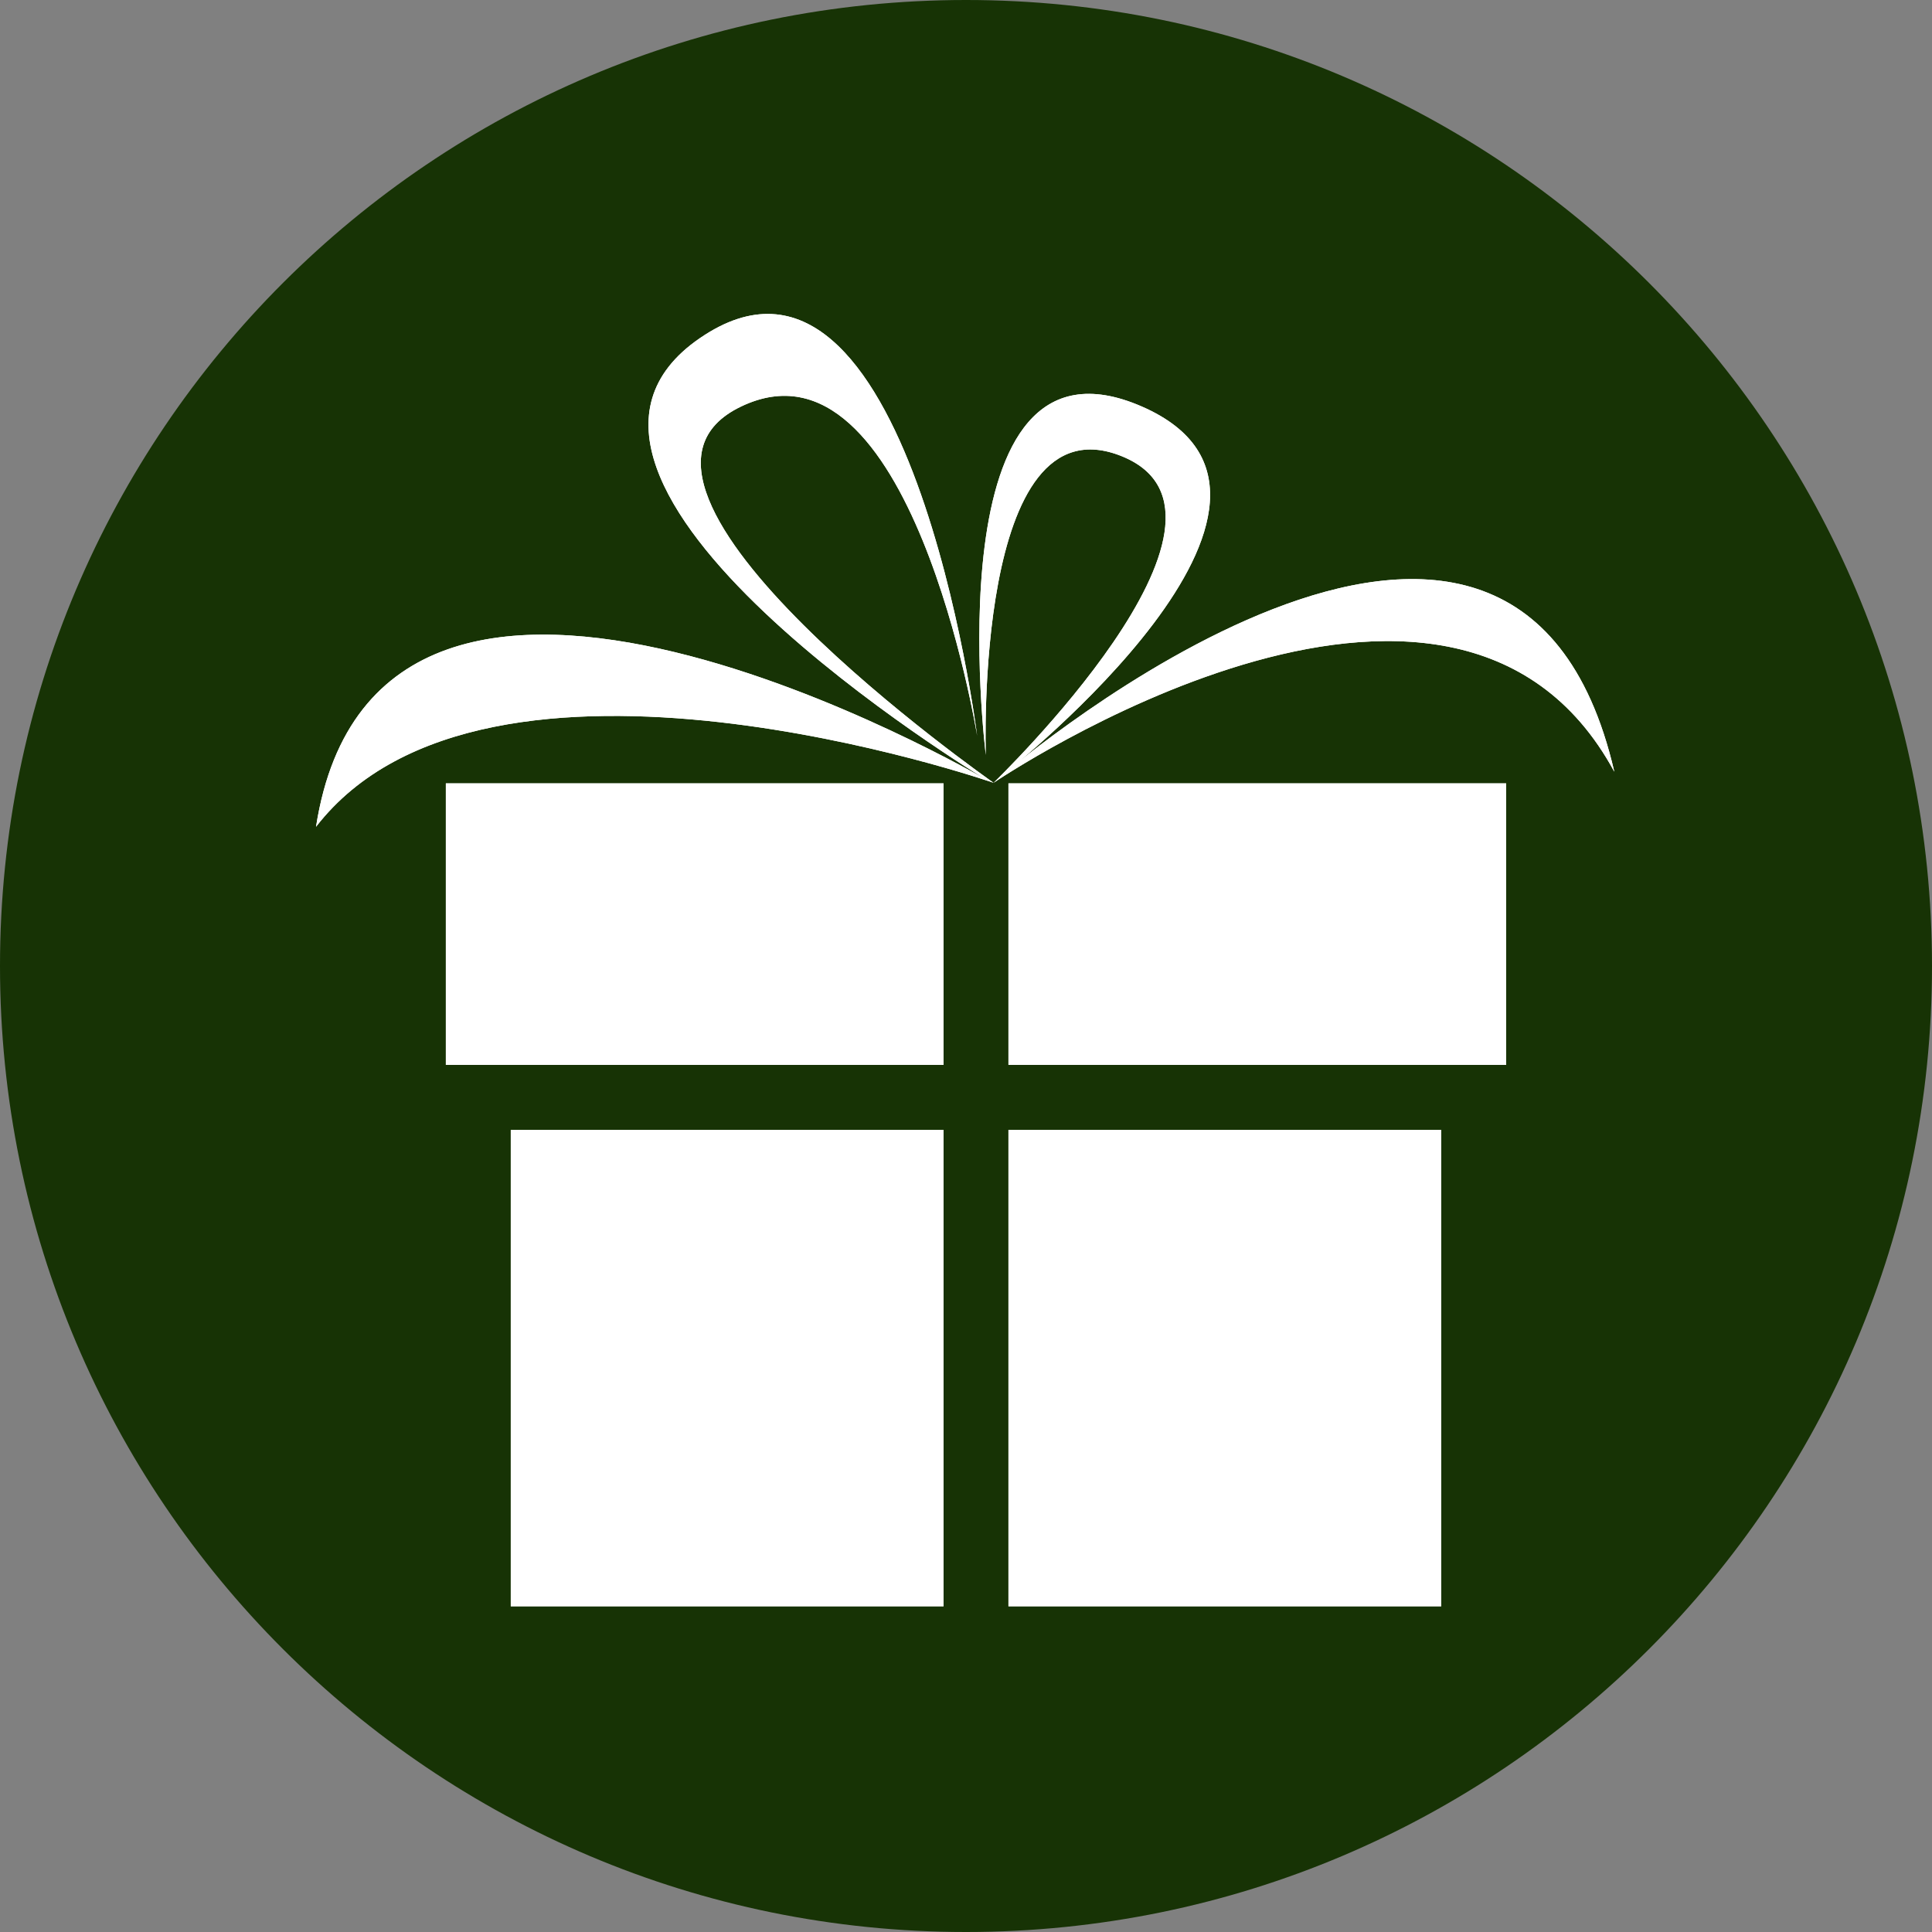 <svg xmlns="http://www.w3.org/2000/svg" width="375" viewBox="0 0 375 375" height="375" version="1.0"><rect x="0" y="0" width="375" height="375" fill="#808080" stroke="none"/><defs><clipPath id="a"><path d="M 375 187.5 C 375 291.051 291.051 375 187.5 375 C 83.945 375 0 291.051 0 187.5 C 0 83.949 83.945 0 187.5 0 C 291.055 0 375 83.949 375 187.5 Z M 375 187.5"/></clipPath><clipPath id="b"><path d="M 61.34 60 L 313.34 60 L 313.34 312 L 61.34 312 Z M 61.34 60"/></clipPath></defs><g clip-path="url(#a)"><path fill="#173305" d="M-37.5 -37.5H412.5V412.5H-37.5z"/></g><g clip-path="url(#b)" fill="#FFF" fill-rule="evenodd"><path d="M 86.539 152.051 L 183.141 152.051 L 183.141 206.695 L 86.539 206.695 Z M 195.738 152.051 L 292.34 152.051 L 292.34 206.695 L 195.738 206.695 Z M 192.852 151.941 C 192.852 151.941 246.555 100.254 217.77 88.566 C 188.957 76.875 191.344 146.535 191.344 146.535 C 191.344 146.535 180.645 61.004 221.641 78.91 C 262.613 96.797 195.391 149.797 195.391 149.797 C 195.391 149.797 293.805 65.645 313.34 149.797 C 281.754 91.5 192.852 151.941 192.852 151.941 C 192.852 151.941 94.438 117.68 61.34 160.48 C 73.547 82.305 191.344 151.285 191.344 151.285 C 191.344 151.285 95.289 93.402 135.867 65.621 C 176.445 37.82 189.66 142.793 189.66 142.793 C 189.66 142.793 176.754 63.105 143.832 78.91 C 110.887 94.695 192.852 151.941 192.852 151.941 Z M 195.738 219.305 L 279.738 219.305 L 279.738 311.777 L 195.738 311.777 Z M 99.141 219.305 L 183.141 219.305 L 183.141 311.777 L 99.141 311.777 Z M 99.141 219.305"/><path d="M 86.539 152.051 L 183.141 152.051 L 183.141 206.695 L 86.539 206.695 Z M 195.738 152.051 L 292.34 152.051 L 292.34 206.695 L 195.738 206.695 Z M 192.852 151.941 C 192.852 151.941 246.555 100.254 217.77 88.566 C 188.957 76.875 191.344 146.535 191.344 146.535 C 191.344 146.535 180.645 61.004 221.641 78.91 C 262.613 96.797 195.391 149.797 195.391 149.797 C 195.391 149.797 293.805 65.645 313.34 149.797 C 281.754 91.5 192.852 151.941 192.852 151.941 C 192.852 151.941 94.438 117.68 61.34 160.48 C 73.547 82.305 191.344 151.285 191.344 151.285 C 191.344 151.285 95.289 93.402 135.867 65.621 C 176.445 37.82 189.66 142.793 189.66 142.793 C 189.66 142.793 176.754 63.105 143.832 78.91 C 110.887 94.695 192.852 151.941 192.852 151.941 Z M 195.738 219.305 L 279.738 219.305 L 279.738 311.777 L 195.738 311.777 Z M 99.141 219.305 L 183.141 219.305 L 183.141 311.777 L 99.141 311.777 Z M 99.141 219.305"/></g></svg>